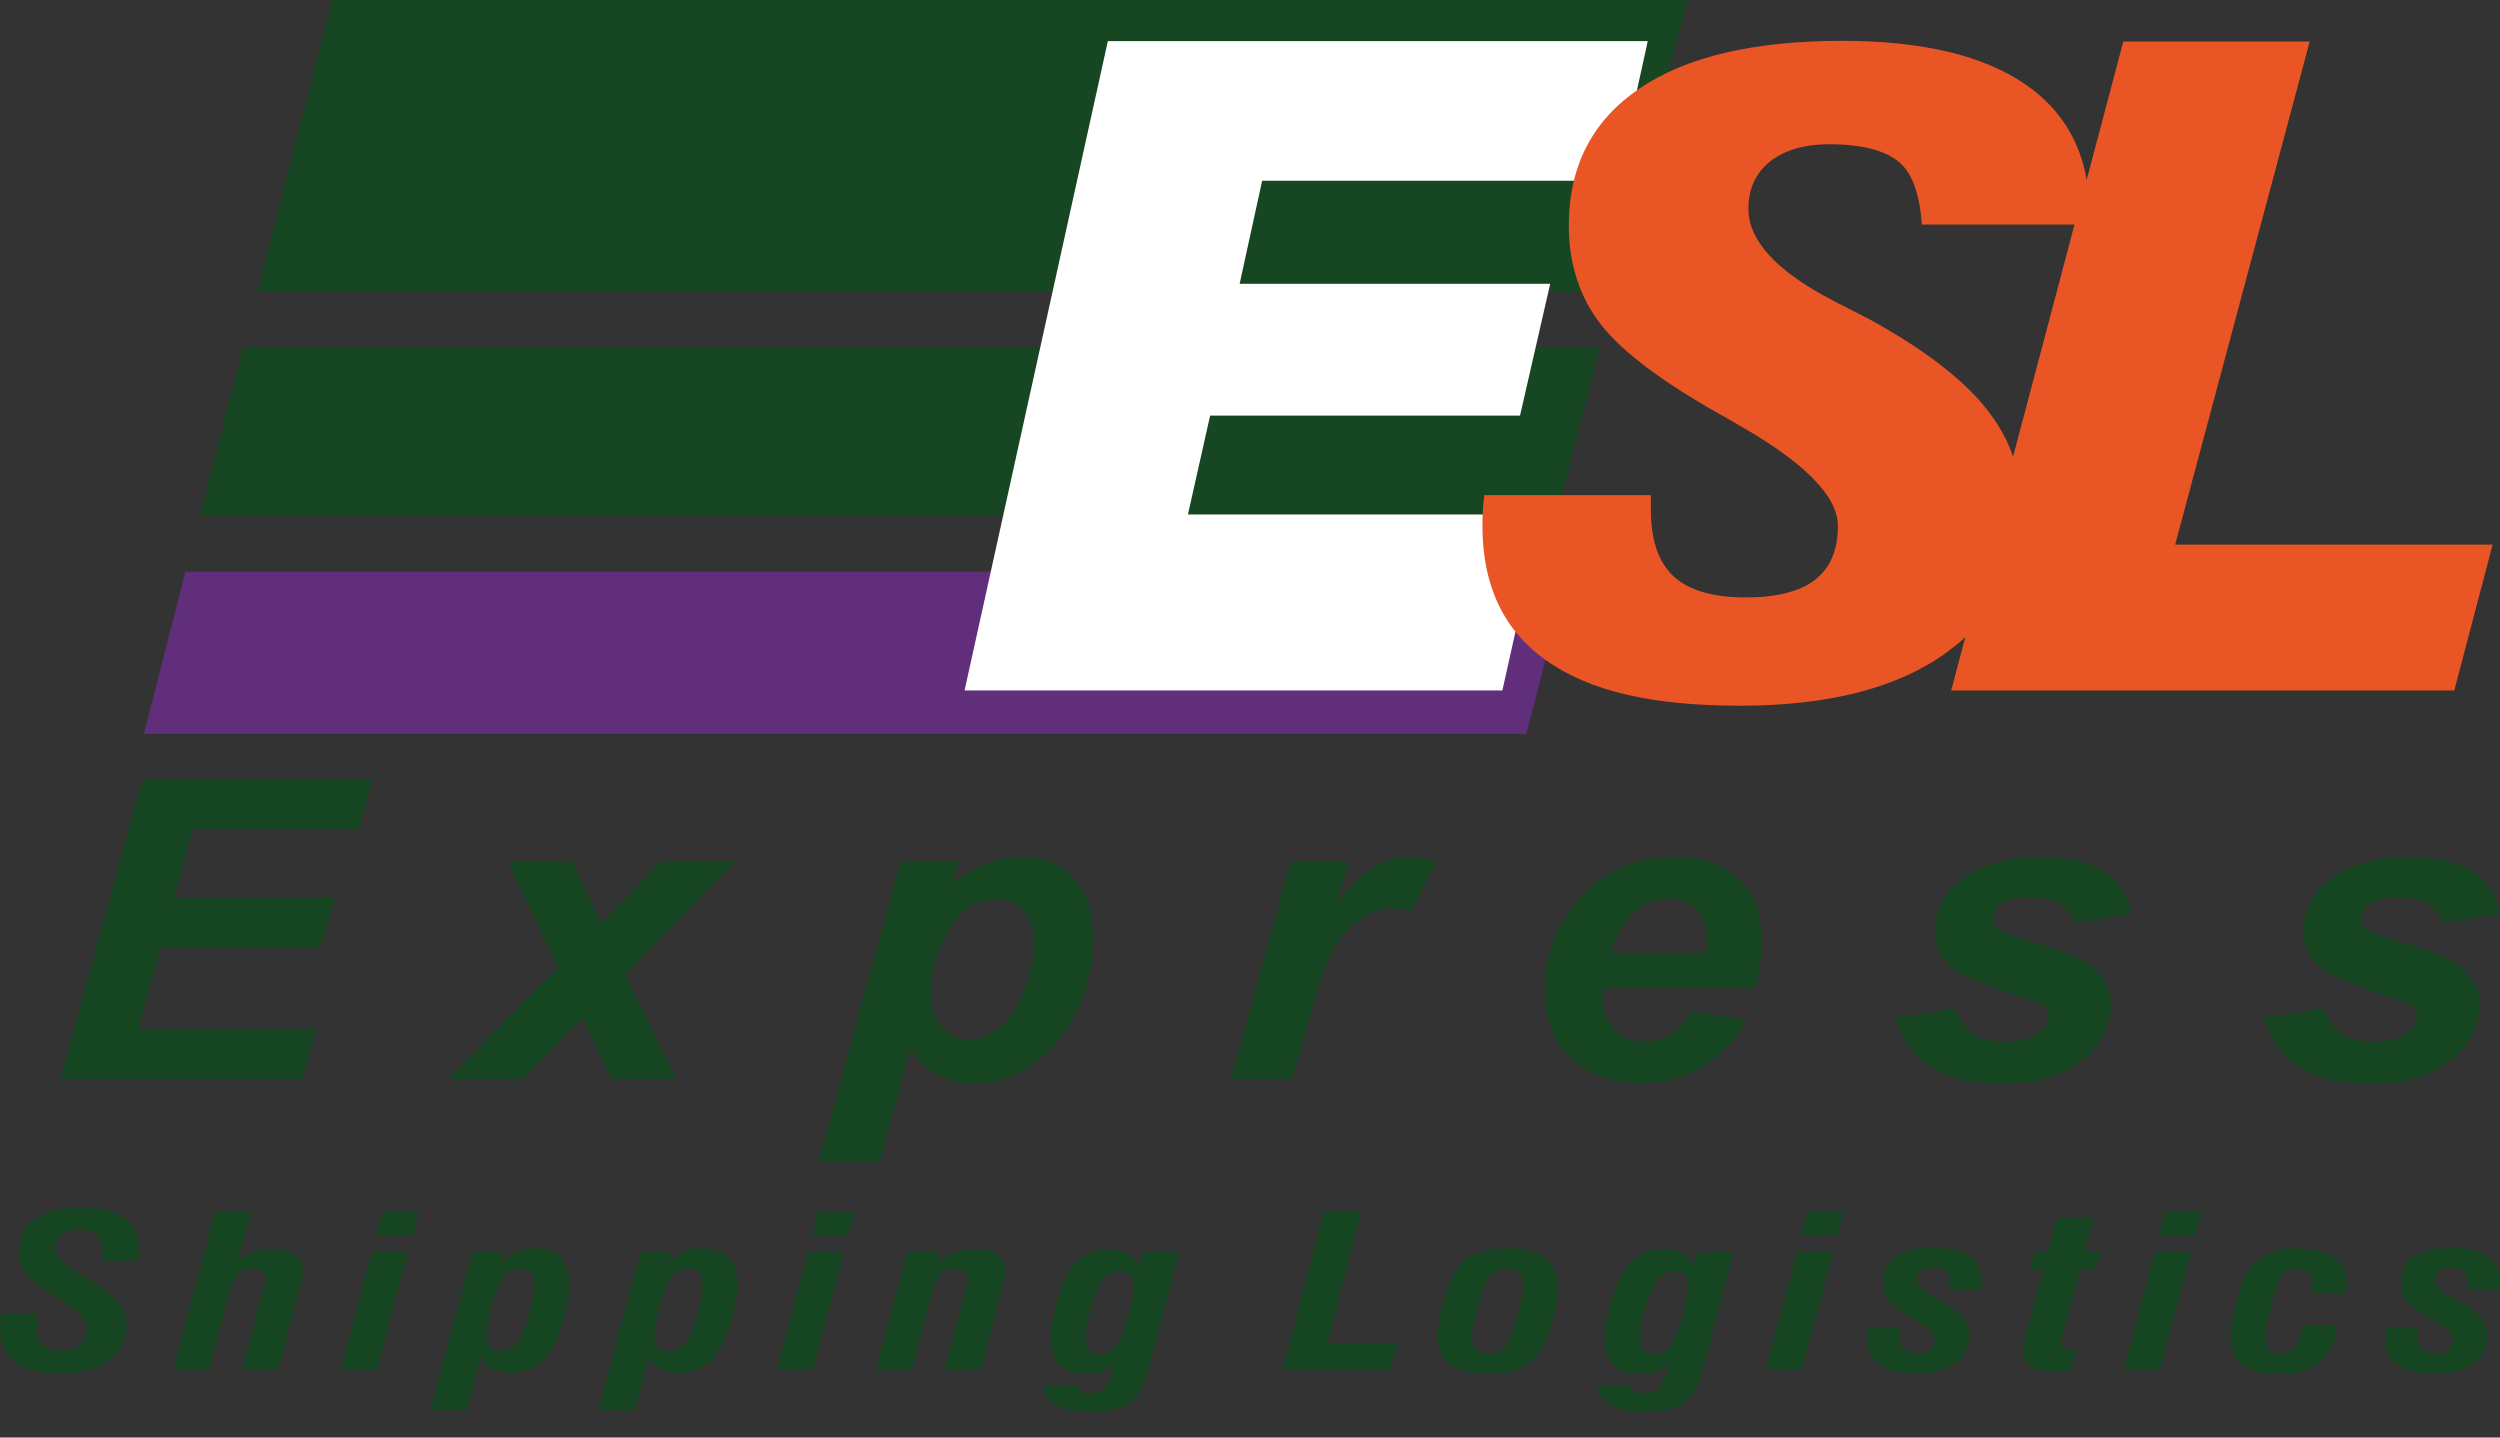 <svg width="80" height="46" viewBox="0 0 80 46" fill="none" xmlns="http://www.w3.org/2000/svg">
<rect x="0" y="0" width="80" height="46" fill="#333333" stroke="none"/>
<g clip-path="url(#clip0_1801_11431)">
<path fill-rule="evenodd" clip-rule="evenodd" d="M1.94 34.523L4.554 24.927H11.919L11.484 26.535H6.162L5.571 28.709H10.711L10.275 30.316H5.135L4.43 32.915H10.125L9.694 34.523H1.94ZM18.636 32.583L16.738 34.523H14.352L17.858 30.96L16.24 27.567H18.304L19.238 29.523L21.152 27.567H23.538L20.011 31.177L21.629 34.523H19.564L18.636 32.583ZM28.818 27.567H30.69L30.488 28.278C30.908 27.951 31.287 27.728 31.629 27.604C31.966 27.479 32.324 27.417 32.687 27.417C33.418 27.417 33.994 27.666 34.414 28.159C34.839 28.657 35.021 29.404 34.964 30.399C34.891 31.67 34.435 32.739 33.584 33.6C32.884 34.31 32.09 34.663 31.198 34.663C30.306 34.663 29.585 34.295 29.144 33.553L28.148 37.173H26.193L28.812 27.562L28.818 27.567ZM29.788 31.561C29.756 32.106 29.865 32.526 30.119 32.822C30.368 33.117 30.669 33.268 31.017 33.268C31.297 33.268 31.582 33.174 31.862 32.982C32.142 32.791 32.412 32.443 32.661 31.935C32.91 31.426 33.05 30.902 33.081 30.363C33.112 29.845 33.003 29.45 32.77 29.175C32.531 28.901 32.23 28.766 31.857 28.766C31.561 28.766 31.276 28.859 30.991 29.046C30.706 29.232 30.441 29.57 30.203 30.057C29.959 30.545 29.824 31.048 29.793 31.566L29.788 31.561ZM43.154 27.567L42.785 28.916C43.517 27.92 44.279 27.417 45.073 27.417C45.348 27.417 45.643 27.479 45.965 27.614L45.135 29.16C44.959 29.098 44.777 29.066 44.58 29.066C44.274 29.066 43.989 29.144 43.709 29.31C43.294 29.559 42.962 29.886 42.723 30.285C42.485 30.685 42.236 31.375 41.966 32.35L41.354 34.523H39.398L41.297 27.567H43.154ZM56.178 31.629H51.302L51.292 31.805C51.266 32.267 51.385 32.64 51.639 32.915C51.898 33.19 52.22 33.33 52.604 33.33C53.242 33.33 53.761 33.008 54.165 32.365L55.892 32.645C55.514 33.32 55.031 33.828 54.445 34.165C53.859 34.502 53.211 34.668 52.511 34.668C51.577 34.668 50.815 34.378 50.223 33.802C49.637 33.221 49.373 32.443 49.43 31.452C49.492 30.389 49.896 29.445 50.643 28.636C51.395 27.827 52.402 27.417 53.667 27.417C54.523 27.417 55.197 27.676 55.7 28.185C56.203 28.698 56.426 29.435 56.375 30.405C56.349 30.861 56.281 31.271 56.172 31.629H56.178ZM54.59 30.488L54.611 30.306C54.642 29.782 54.544 29.388 54.31 29.139C54.082 28.885 53.771 28.76 53.382 28.76C52.993 28.76 52.62 28.906 52.282 29.196C51.945 29.487 51.707 29.917 51.567 30.488H54.59ZM60.675 32.568L62.568 32.272C62.713 32.666 62.905 32.941 63.154 33.096C63.398 33.252 63.729 33.33 64.15 33.33C64.57 33.33 64.886 33.252 65.145 33.102C65.4 32.951 65.534 32.77 65.55 32.562C65.555 32.422 65.508 32.303 65.41 32.21C65.306 32.116 65.047 32.007 64.632 31.878C63.486 31.509 62.78 31.219 62.511 31.006C62.085 30.664 61.888 30.218 61.919 29.663C61.956 29.009 62.277 28.475 62.884 28.055C63.491 27.635 64.305 27.422 65.317 27.422C67.033 27.422 67.993 28.029 68.2 29.243L66.39 29.538C66.214 28.983 65.726 28.709 64.938 28.709C64.564 28.709 64.279 28.771 64.077 28.89C63.88 29.009 63.776 29.165 63.766 29.352C63.755 29.507 63.828 29.642 63.973 29.751C64.077 29.834 64.45 29.964 65.094 30.151C66.006 30.415 66.618 30.669 66.924 30.918C67.371 31.281 67.578 31.722 67.552 32.241C67.511 32.941 67.179 33.527 66.556 33.989C65.929 34.45 65.12 34.684 64.129 34.684C62.179 34.684 61.032 33.983 60.685 32.578L60.675 32.568ZM72.464 32.568L74.357 32.272C74.502 32.666 74.694 32.941 74.943 33.096C75.187 33.252 75.519 33.33 75.939 33.33C76.359 33.33 76.675 33.252 76.935 33.102C77.189 32.951 77.324 32.77 77.339 32.562C77.345 32.422 77.298 32.303 77.199 32.21C77.096 32.116 76.836 32.007 76.421 31.878C75.275 31.509 74.575 31.219 74.3 31.006C73.875 30.664 73.678 30.218 73.709 29.663C73.745 29.009 74.067 28.475 74.673 28.055C75.28 27.635 76.095 27.422 77.106 27.422C78.823 27.422 79.782 28.029 79.99 29.243L78.18 29.538C78.003 28.983 77.516 28.709 76.727 28.709C76.354 28.709 76.069 28.771 75.866 28.89C75.669 29.009 75.566 29.165 75.555 29.352C75.545 29.507 75.617 29.642 75.763 29.751C75.866 29.834 76.24 29.964 76.883 30.151C77.796 30.415 78.408 30.669 78.714 30.918C79.16 31.281 79.367 31.722 79.341 32.241C79.3 32.941 78.968 33.527 78.346 33.989C77.718 34.45 76.909 34.684 75.918 34.684C73.968 34.684 72.822 33.983 72.474 32.578L72.464 32.568Z" fill="#174622"/>
<path fill-rule="evenodd" clip-rule="evenodd" d="M0.036 42.018H1.203C1.203 42.018 1.198 42.059 1.198 42.085C1.183 42.23 1.177 42.339 1.177 42.401C1.177 42.702 1.24 42.915 1.354 43.039C1.468 43.164 1.655 43.226 1.909 43.226C2.163 43.226 2.386 43.159 2.547 43.034C2.707 42.905 2.785 42.733 2.78 42.521C2.78 42.225 2.479 41.909 1.893 41.566L1.852 41.541C1.354 41.245 1.022 40.996 0.856 40.788C0.69 40.586 0.602 40.353 0.596 40.088C0.591 39.627 0.757 39.274 1.1 39.02C1.442 38.766 1.929 38.641 2.567 38.641C3.205 38.641 3.641 38.75 3.968 38.973C4.295 39.196 4.461 39.512 4.466 39.933C4.466 39.979 4.466 40.036 4.466 40.104C4.466 40.171 4.455 40.249 4.445 40.337H3.273C3.273 40.244 3.283 40.166 3.283 40.109C3.283 40.052 3.283 40.01 3.283 39.979C3.283 39.767 3.216 39.611 3.086 39.502C2.956 39.393 2.775 39.341 2.526 39.341C2.293 39.341 2.106 39.393 1.966 39.502C1.821 39.611 1.753 39.751 1.758 39.927C1.758 40.067 1.821 40.197 1.935 40.316C2.049 40.441 2.277 40.602 2.624 40.809C2.666 40.835 2.723 40.866 2.801 40.913C3.631 41.39 4.046 41.862 4.051 42.329C4.061 42.837 3.874 43.236 3.491 43.527C3.107 43.817 2.573 43.963 1.883 43.963C1.271 43.963 0.804 43.843 0.488 43.61C0.171 43.371 0.01 43.024 0 42.557C0 42.464 0 42.376 0.005 42.287C0.01 42.199 0.021 42.111 0.036 42.018ZM6.701 43.843H5.545L6.878 38.786H8.029L7.63 40.322C7.79 40.197 7.962 40.109 8.143 40.047C8.325 39.984 8.517 39.953 8.709 39.953C9.02 39.953 9.263 40.016 9.435 40.14C9.606 40.264 9.694 40.441 9.694 40.669C9.694 40.716 9.694 40.773 9.678 40.84C9.668 40.908 9.642 41.001 9.611 41.126L8.906 43.838H7.749L8.439 41.203C8.465 41.115 8.48 41.053 8.485 41.011C8.491 40.97 8.496 40.939 8.496 40.908C8.496 40.804 8.46 40.731 8.387 40.674C8.314 40.617 8.216 40.591 8.081 40.591C7.894 40.591 7.744 40.643 7.63 40.752C7.516 40.861 7.427 41.037 7.365 41.276L6.696 43.838L6.701 43.843ZM12.038 39.544L12.23 38.786H13.397L13.195 39.544H12.033H12.038ZM10.908 43.843L11.898 40.067H13.06L12.064 43.843H10.908ZM16.006 43.231C16.146 43.231 16.271 43.195 16.375 43.128C16.478 43.06 16.566 42.956 16.639 42.822C16.784 42.531 16.893 42.22 16.976 41.893C17.059 41.566 17.101 41.281 17.095 41.048C17.095 40.887 17.059 40.768 16.986 40.7C16.919 40.633 16.805 40.596 16.649 40.596C16.478 40.596 16.338 40.648 16.224 40.747C16.11 40.845 16.006 41.022 15.908 41.266C15.794 41.556 15.705 41.836 15.648 42.111C15.586 42.381 15.56 42.619 15.565 42.822C15.565 42.951 15.607 43.05 15.685 43.122C15.762 43.195 15.866 43.231 16.006 43.231ZM16.115 40.073L16.017 40.462C16.157 40.28 16.312 40.15 16.483 40.067C16.655 39.984 16.857 39.943 17.085 39.943C17.459 39.943 17.744 40.036 17.93 40.223C18.117 40.41 18.216 40.69 18.221 41.063C18.221 41.157 18.216 41.266 18.2 41.38C18.185 41.499 18.154 41.665 18.112 41.878C18.06 42.137 17.998 42.376 17.925 42.588C17.853 42.801 17.775 42.982 17.692 43.128C17.536 43.403 17.344 43.605 17.121 43.74C16.898 43.874 16.634 43.937 16.323 43.937C16.094 43.937 15.897 43.89 15.736 43.802C15.581 43.714 15.462 43.579 15.384 43.403L14.948 45.13H13.771L15.114 40.073H16.12H16.115ZM21.385 43.231C21.525 43.231 21.649 43.195 21.753 43.128C21.857 43.06 21.945 42.956 22.018 42.822C22.163 42.531 22.272 42.22 22.355 41.893C22.438 41.566 22.479 41.281 22.474 41.048C22.474 40.887 22.438 40.768 22.365 40.7C22.298 40.633 22.184 40.596 22.028 40.596C21.857 40.596 21.717 40.648 21.603 40.747C21.489 40.845 21.385 41.022 21.286 41.266C21.172 41.556 21.084 41.836 21.027 42.111C20.965 42.381 20.939 42.619 20.944 42.822C20.944 42.951 20.985 43.05 21.063 43.122C21.141 43.195 21.245 43.231 21.385 43.231ZM21.489 40.073L21.39 40.462C21.53 40.28 21.686 40.15 21.857 40.067C22.028 39.984 22.23 39.943 22.459 39.943C22.832 39.943 23.117 40.036 23.304 40.223C23.491 40.41 23.589 40.69 23.594 41.063C23.594 41.157 23.589 41.266 23.574 41.38C23.558 41.499 23.527 41.665 23.485 41.878C23.434 42.137 23.371 42.376 23.299 42.588C23.226 42.801 23.148 42.982 23.065 43.128C22.91 43.403 22.718 43.605 22.495 43.74C22.272 43.874 22.007 43.937 21.696 43.937C21.468 43.937 21.271 43.89 21.11 43.802C20.954 43.714 20.835 43.579 20.757 43.403L20.322 45.13H19.144L20.488 40.073H21.494H21.489ZM25.985 39.549L26.177 38.791H27.344L27.142 39.549H25.98H25.985ZM24.855 43.849L25.845 40.073H27.007L26.011 43.849H24.855ZM29.186 43.849H28.024L29.015 40.073H30.083L29.995 40.394C30.192 40.249 30.384 40.14 30.581 40.067C30.778 39.995 30.98 39.959 31.188 39.959C31.504 39.959 31.748 40.021 31.914 40.145C32.085 40.27 32.173 40.446 32.173 40.674C32.173 40.721 32.173 40.778 32.158 40.845C32.147 40.913 32.121 41.006 32.09 41.131L31.385 43.843H30.228L30.918 41.209C30.944 41.12 30.959 41.058 30.965 41.017C30.97 40.975 30.975 40.944 30.975 40.913C30.975 40.809 30.939 40.736 30.866 40.679C30.794 40.622 30.695 40.596 30.56 40.596C30.373 40.596 30.223 40.648 30.109 40.757C29.995 40.866 29.907 41.042 29.844 41.281L29.18 43.843L29.186 43.849ZM36.582 40.073H37.733L36.732 43.885C36.592 44.404 36.39 44.746 36.126 44.917C35.856 45.088 35.425 45.171 34.824 45.171C34.393 45.171 34.056 45.099 33.802 44.953C33.548 44.808 33.408 44.606 33.371 44.341H34.45C34.45 44.424 34.486 44.486 34.554 44.528C34.621 44.569 34.73 44.585 34.876 44.585C35.099 44.585 35.27 44.523 35.379 44.393C35.487 44.269 35.586 43.999 35.674 43.594C35.586 43.714 35.462 43.802 35.306 43.869C35.145 43.931 34.959 43.968 34.751 43.968C34.378 43.968 34.097 43.874 33.906 43.693C33.719 43.511 33.62 43.231 33.615 42.858C33.615 42.754 33.615 42.635 33.636 42.505C33.651 42.376 33.677 42.22 33.719 42.038C33.771 41.784 33.838 41.551 33.911 41.338C33.983 41.126 34.066 40.944 34.149 40.788C34.305 40.514 34.492 40.311 34.715 40.176C34.938 40.047 35.202 39.979 35.508 39.979C35.736 39.979 35.934 40.026 36.094 40.114C36.25 40.202 36.369 40.337 36.447 40.514L36.572 40.067L36.582 40.073ZM35.84 40.685C35.7 40.685 35.576 40.721 35.462 40.794C35.353 40.866 35.264 40.965 35.197 41.1C35.057 41.385 34.948 41.696 34.865 42.023C34.782 42.35 34.746 42.635 34.751 42.873C34.751 43.039 34.787 43.154 34.855 43.221C34.922 43.288 35.031 43.325 35.181 43.325C35.322 43.325 35.446 43.288 35.55 43.216C35.659 43.143 35.747 43.034 35.819 42.889C35.866 42.801 35.913 42.687 35.959 42.552C36.006 42.417 36.058 42.256 36.11 42.064C36.167 41.862 36.214 41.681 36.24 41.514C36.271 41.354 36.281 41.224 36.281 41.131C36.281 40.986 36.24 40.877 36.162 40.799C36.084 40.721 35.98 40.685 35.84 40.685ZM41.042 43.843L42.35 38.776H43.558L42.469 43.008H44.72L44.486 43.843H41.037H41.042ZM46.011 42.77C46.011 42.661 46.022 42.526 46.048 42.365C46.074 42.204 46.11 42.018 46.157 41.81C46.245 41.452 46.328 41.177 46.411 40.991C46.494 40.804 46.597 40.638 46.717 40.493C46.867 40.316 47.069 40.181 47.324 40.088C47.573 39.995 47.863 39.948 48.195 39.948C48.745 39.948 49.16 40.047 49.435 40.244C49.709 40.441 49.855 40.736 49.86 41.126C49.86 41.25 49.85 41.395 49.829 41.561C49.803 41.727 49.772 41.909 49.72 42.106C49.642 42.407 49.559 42.661 49.461 42.879C49.367 43.091 49.258 43.273 49.134 43.423C48.989 43.605 48.791 43.74 48.537 43.833C48.283 43.926 47.993 43.973 47.656 43.973C47.111 43.973 46.701 43.874 46.426 43.677C46.151 43.48 46.011 43.179 46.006 42.775L46.011 42.77ZM48.179 40.596C48.003 40.596 47.858 40.643 47.754 40.736C47.65 40.83 47.552 41.006 47.464 41.26C47.35 41.608 47.256 41.924 47.194 42.209C47.132 42.495 47.101 42.713 47.101 42.847C47.101 43.014 47.147 43.138 47.236 43.211C47.324 43.288 47.469 43.325 47.666 43.325C47.847 43.325 47.993 43.278 48.096 43.185C48.2 43.091 48.299 42.915 48.382 42.661C48.496 42.324 48.589 42.012 48.651 41.727C48.714 41.442 48.745 41.229 48.745 41.084C48.745 40.918 48.698 40.794 48.605 40.716C48.517 40.638 48.371 40.596 48.179 40.596ZM54.321 40.073H55.472L54.471 43.885C54.331 44.404 54.129 44.746 53.864 44.917C53.594 45.088 53.164 45.171 52.562 45.171C52.132 45.171 51.795 45.099 51.541 44.953C51.286 44.808 51.146 44.606 51.11 44.341H52.189C52.189 44.424 52.225 44.486 52.292 44.528C52.36 44.569 52.469 44.585 52.614 44.585C52.837 44.585 53.003 44.523 53.117 44.393C53.226 44.269 53.325 43.999 53.413 43.594C53.325 43.714 53.2 43.802 53.045 43.869C52.884 43.931 52.697 43.968 52.49 43.968C52.116 43.968 51.836 43.874 51.644 43.693C51.458 43.511 51.359 43.231 51.354 42.858C51.354 42.754 51.354 42.635 51.374 42.505C51.39 42.376 51.416 42.22 51.458 42.038C51.509 41.784 51.577 41.551 51.649 41.338C51.722 41.126 51.805 40.944 51.888 40.788C52.044 40.514 52.23 40.311 52.453 40.176C52.676 40.047 52.941 39.979 53.247 39.979C53.475 39.979 53.672 40.026 53.833 40.114C53.989 40.202 54.108 40.337 54.186 40.514L54.31 40.067L54.321 40.073ZM53.579 40.685C53.439 40.685 53.314 40.721 53.2 40.794C53.091 40.866 53.003 40.965 52.936 41.1C52.796 41.385 52.687 41.696 52.604 42.023C52.521 42.35 52.484 42.635 52.49 42.873C52.49 43.039 52.526 43.154 52.593 43.221C52.661 43.288 52.77 43.325 52.92 43.325C53.06 43.325 53.185 43.288 53.288 43.216C53.397 43.143 53.486 43.034 53.558 42.889C53.605 42.801 53.651 42.687 53.698 42.552C53.745 42.417 53.797 42.256 53.849 42.064C53.906 41.862 53.952 41.681 53.978 41.514C54.009 41.354 54.02 41.224 54.02 41.131C54.02 40.986 53.978 40.877 53.9 40.799C53.823 40.721 53.719 40.685 53.579 40.685ZM57.635 39.544L57.827 38.786H58.994L58.791 39.544H57.63H57.635ZM56.504 43.843L57.495 40.067H58.657L57.661 43.843H56.504ZM59.782 42.5H60.773C60.773 42.536 60.773 42.578 60.773 42.614C60.773 42.65 60.773 42.702 60.773 42.764C60.773 42.951 60.825 43.086 60.918 43.169C61.011 43.252 61.157 43.294 61.359 43.294C61.546 43.294 61.686 43.257 61.779 43.185C61.872 43.112 61.914 43.003 61.914 42.858C61.914 42.676 61.706 42.474 61.297 42.246L61.245 42.215C60.856 42.002 60.591 41.81 60.456 41.644C60.322 41.478 60.254 41.276 60.249 41.042C60.244 40.685 60.384 40.41 60.664 40.218C60.944 40.026 61.354 39.933 61.888 39.933C62.376 39.933 62.749 40.021 63.008 40.197C63.268 40.373 63.397 40.633 63.403 40.97C63.403 40.975 63.403 41.017 63.403 41.084C63.403 41.151 63.403 41.209 63.403 41.266H62.401V41.157C62.396 40.923 62.35 40.768 62.267 40.685C62.184 40.602 62.033 40.56 61.821 40.56C61.67 40.56 61.551 40.596 61.463 40.664C61.374 40.731 61.333 40.83 61.338 40.949C61.338 41.141 61.52 41.328 61.872 41.509C61.966 41.556 62.038 41.592 62.085 41.618C62.407 41.795 62.645 41.971 62.791 42.142C62.936 42.319 63.014 42.51 63.019 42.718C63.024 43.107 62.884 43.408 62.588 43.626C62.292 43.838 61.878 43.947 61.338 43.947C60.799 43.947 60.425 43.859 60.161 43.677C59.896 43.496 59.761 43.226 59.756 42.863C59.756 42.806 59.756 42.744 59.761 42.681C59.767 42.624 59.777 42.562 59.787 42.495L59.782 42.5ZM66.997 38.983L66.701 40.067H67.215L67.064 40.638H66.551L65.96 42.894C65.96 42.894 65.954 42.92 65.949 42.931C65.944 42.967 65.939 42.988 65.944 43.003C65.944 43.076 65.975 43.122 66.032 43.154C66.089 43.185 66.193 43.2 66.333 43.2H66.447L66.266 43.838C66.162 43.854 66.058 43.864 65.965 43.869C65.871 43.874 65.778 43.88 65.685 43.88C65.384 43.88 65.15 43.828 64.984 43.729C64.819 43.631 64.736 43.486 64.73 43.299C64.73 43.242 64.73 43.169 64.746 43.096C64.756 43.019 64.777 42.936 64.803 42.842L65.384 40.638H64.953L65.099 40.067H65.534L65.814 38.983H66.997ZM69.087 39.544L69.279 38.786H70.446L70.244 39.544H69.082H69.087ZM67.956 43.843L68.947 40.067H70.109L69.113 43.843H67.956ZM74.798 42.417C74.725 42.951 74.544 43.34 74.243 43.594C73.942 43.843 73.511 43.968 72.946 43.968C72.417 43.968 72.023 43.874 71.769 43.688C71.514 43.501 71.385 43.216 71.374 42.827C71.374 42.708 71.385 42.562 71.411 42.391C71.437 42.225 71.473 42.028 71.52 41.81C71.597 41.483 71.68 41.219 71.769 41.017C71.852 40.814 71.961 40.643 72.085 40.498C72.241 40.316 72.443 40.181 72.687 40.088C72.936 39.995 73.221 39.948 73.543 39.948C74.04 39.948 74.424 40.041 74.689 40.223C74.953 40.41 75.088 40.679 75.093 41.037C75.093 41.089 75.093 41.141 75.088 41.203C75.083 41.266 75.073 41.333 75.057 41.411H73.947C73.968 41.328 73.978 41.255 73.989 41.193C73.999 41.131 73.999 41.079 73.999 41.032C73.999 40.892 73.952 40.783 73.864 40.711C73.776 40.633 73.657 40.596 73.501 40.596C73.335 40.596 73.205 40.643 73.102 40.742C72.998 40.84 72.91 41.006 72.832 41.25C72.718 41.597 72.635 41.898 72.578 42.163C72.521 42.427 72.495 42.645 72.495 42.816C72.495 42.993 72.536 43.117 72.614 43.19C72.687 43.268 72.806 43.304 72.967 43.304C73.169 43.304 73.325 43.231 73.444 43.081C73.558 42.936 73.636 42.708 73.677 42.407H74.803L74.798 42.417ZM76.359 42.505H77.35C77.35 42.541 77.35 42.583 77.35 42.619C77.35 42.656 77.35 42.708 77.35 42.77C77.35 42.956 77.401 43.091 77.495 43.174C77.588 43.257 77.733 43.299 77.936 43.299C78.122 43.299 78.262 43.262 78.356 43.19C78.449 43.117 78.491 43.008 78.491 42.863C78.491 42.681 78.283 42.479 77.873 42.251L77.822 42.22C77.433 42.007 77.168 41.815 77.033 41.649C76.898 41.483 76.831 41.281 76.826 41.048C76.82 40.69 76.961 40.415 77.241 40.223C77.521 40.031 77.93 39.938 78.465 39.938C78.952 39.938 79.326 40.026 79.585 40.202C79.844 40.379 79.974 40.638 79.979 40.975C79.979 40.98 79.979 41.022 79.979 41.089C79.979 41.157 79.979 41.214 79.979 41.271H78.978V41.162C78.973 40.928 78.926 40.773 78.843 40.69C78.76 40.607 78.61 40.565 78.397 40.565C78.247 40.565 78.128 40.602 78.039 40.669C77.951 40.736 77.91 40.835 77.915 40.954C77.915 41.146 78.097 41.333 78.449 41.514C78.543 41.561 78.615 41.597 78.662 41.623C78.983 41.8 79.222 41.976 79.367 42.147C79.512 42.324 79.59 42.516 79.595 42.723C79.601 43.112 79.455 43.413 79.165 43.631C78.869 43.843 78.454 43.952 77.915 43.952C77.376 43.952 77.002 43.864 76.737 43.683C76.473 43.501 76.338 43.231 76.333 42.868C76.333 42.811 76.333 42.749 76.338 42.687C76.343 42.63 76.354 42.567 76.364 42.5L76.359 42.505Z" fill="#174622"/>
<path fill-rule="evenodd" clip-rule="evenodd" d="M50.176 18.294L48.843 23.485H4.606L5.934 18.294H50.176Z" fill="#612E7B"/>
<path fill-rule="evenodd" clip-rule="evenodd" d="M49.824 16.499H6.395L7.775 11.12H51.183L49.824 16.499ZM10.628 0H53.999L51.634 9.331H8.237L10.628 0Z" fill="#174622"/>
<path fill-rule="evenodd" clip-rule="evenodd" d="M52.728 1.317L51.748 5.783H40.389L39.668 9.082H49.606L48.641 13.299H38.724L38.014 16.463H49.331L48.076 22.095H30.866L35.451 1.317H52.728Z" fill="white"/>
<path fill-rule="evenodd" clip-rule="evenodd" d="M79.767 17.417L78.537 22.095H62.438L62.889 20.389C62.708 20.56 62.51 20.716 62.303 20.871C60.736 22.012 58.527 22.583 55.679 22.583C52.832 22.583 50.861 22.106 49.497 21.146C48.122 20.187 47.438 18.745 47.438 16.831C47.438 16.515 47.453 16.198 47.495 15.877V15.845H52.827C52.827 15.975 52.827 16.125 52.827 16.291C52.827 17.282 53.071 17.998 53.558 18.444C54.041 18.89 54.813 19.118 55.866 19.118C56.857 19.118 57.599 18.926 58.081 18.553C58.574 18.169 58.812 17.599 58.812 16.831C58.812 15.877 57.744 14.798 55.617 13.589L55.342 13.428C53.299 12.303 51.935 11.286 51.24 10.399C50.545 9.512 50.202 8.444 50.202 7.21C50.202 5.311 50.959 3.854 52.464 2.832C53.968 1.81 56.136 1.307 58.952 1.307C61.525 1.307 63.491 1.779 64.839 2.718C65.908 3.465 66.551 4.476 66.774 5.752L67.946 1.328H73.911L69.606 17.427H79.772L79.767 17.417ZM64.419 14.611L66.385 7.184H61.499C61.437 6.281 61.224 5.648 60.871 5.28C60.436 4.839 59.653 4.616 58.532 4.616C57.739 4.616 57.111 4.803 56.644 5.166C56.183 5.534 55.949 6.037 55.949 6.681C55.949 7.707 56.867 8.698 58.709 9.647C59.201 9.891 59.564 10.088 59.834 10.223C61.525 11.152 62.749 12.085 63.506 13.008C63.921 13.517 64.227 14.046 64.414 14.601L64.419 14.611Z" fill="#E95525"/>
</g>
<defs>
<clipPath id="clip0_1801_11431">
<rect width="79.99" height="45.171" fill="white"/>
</clipPath>
</defs>
</svg>
